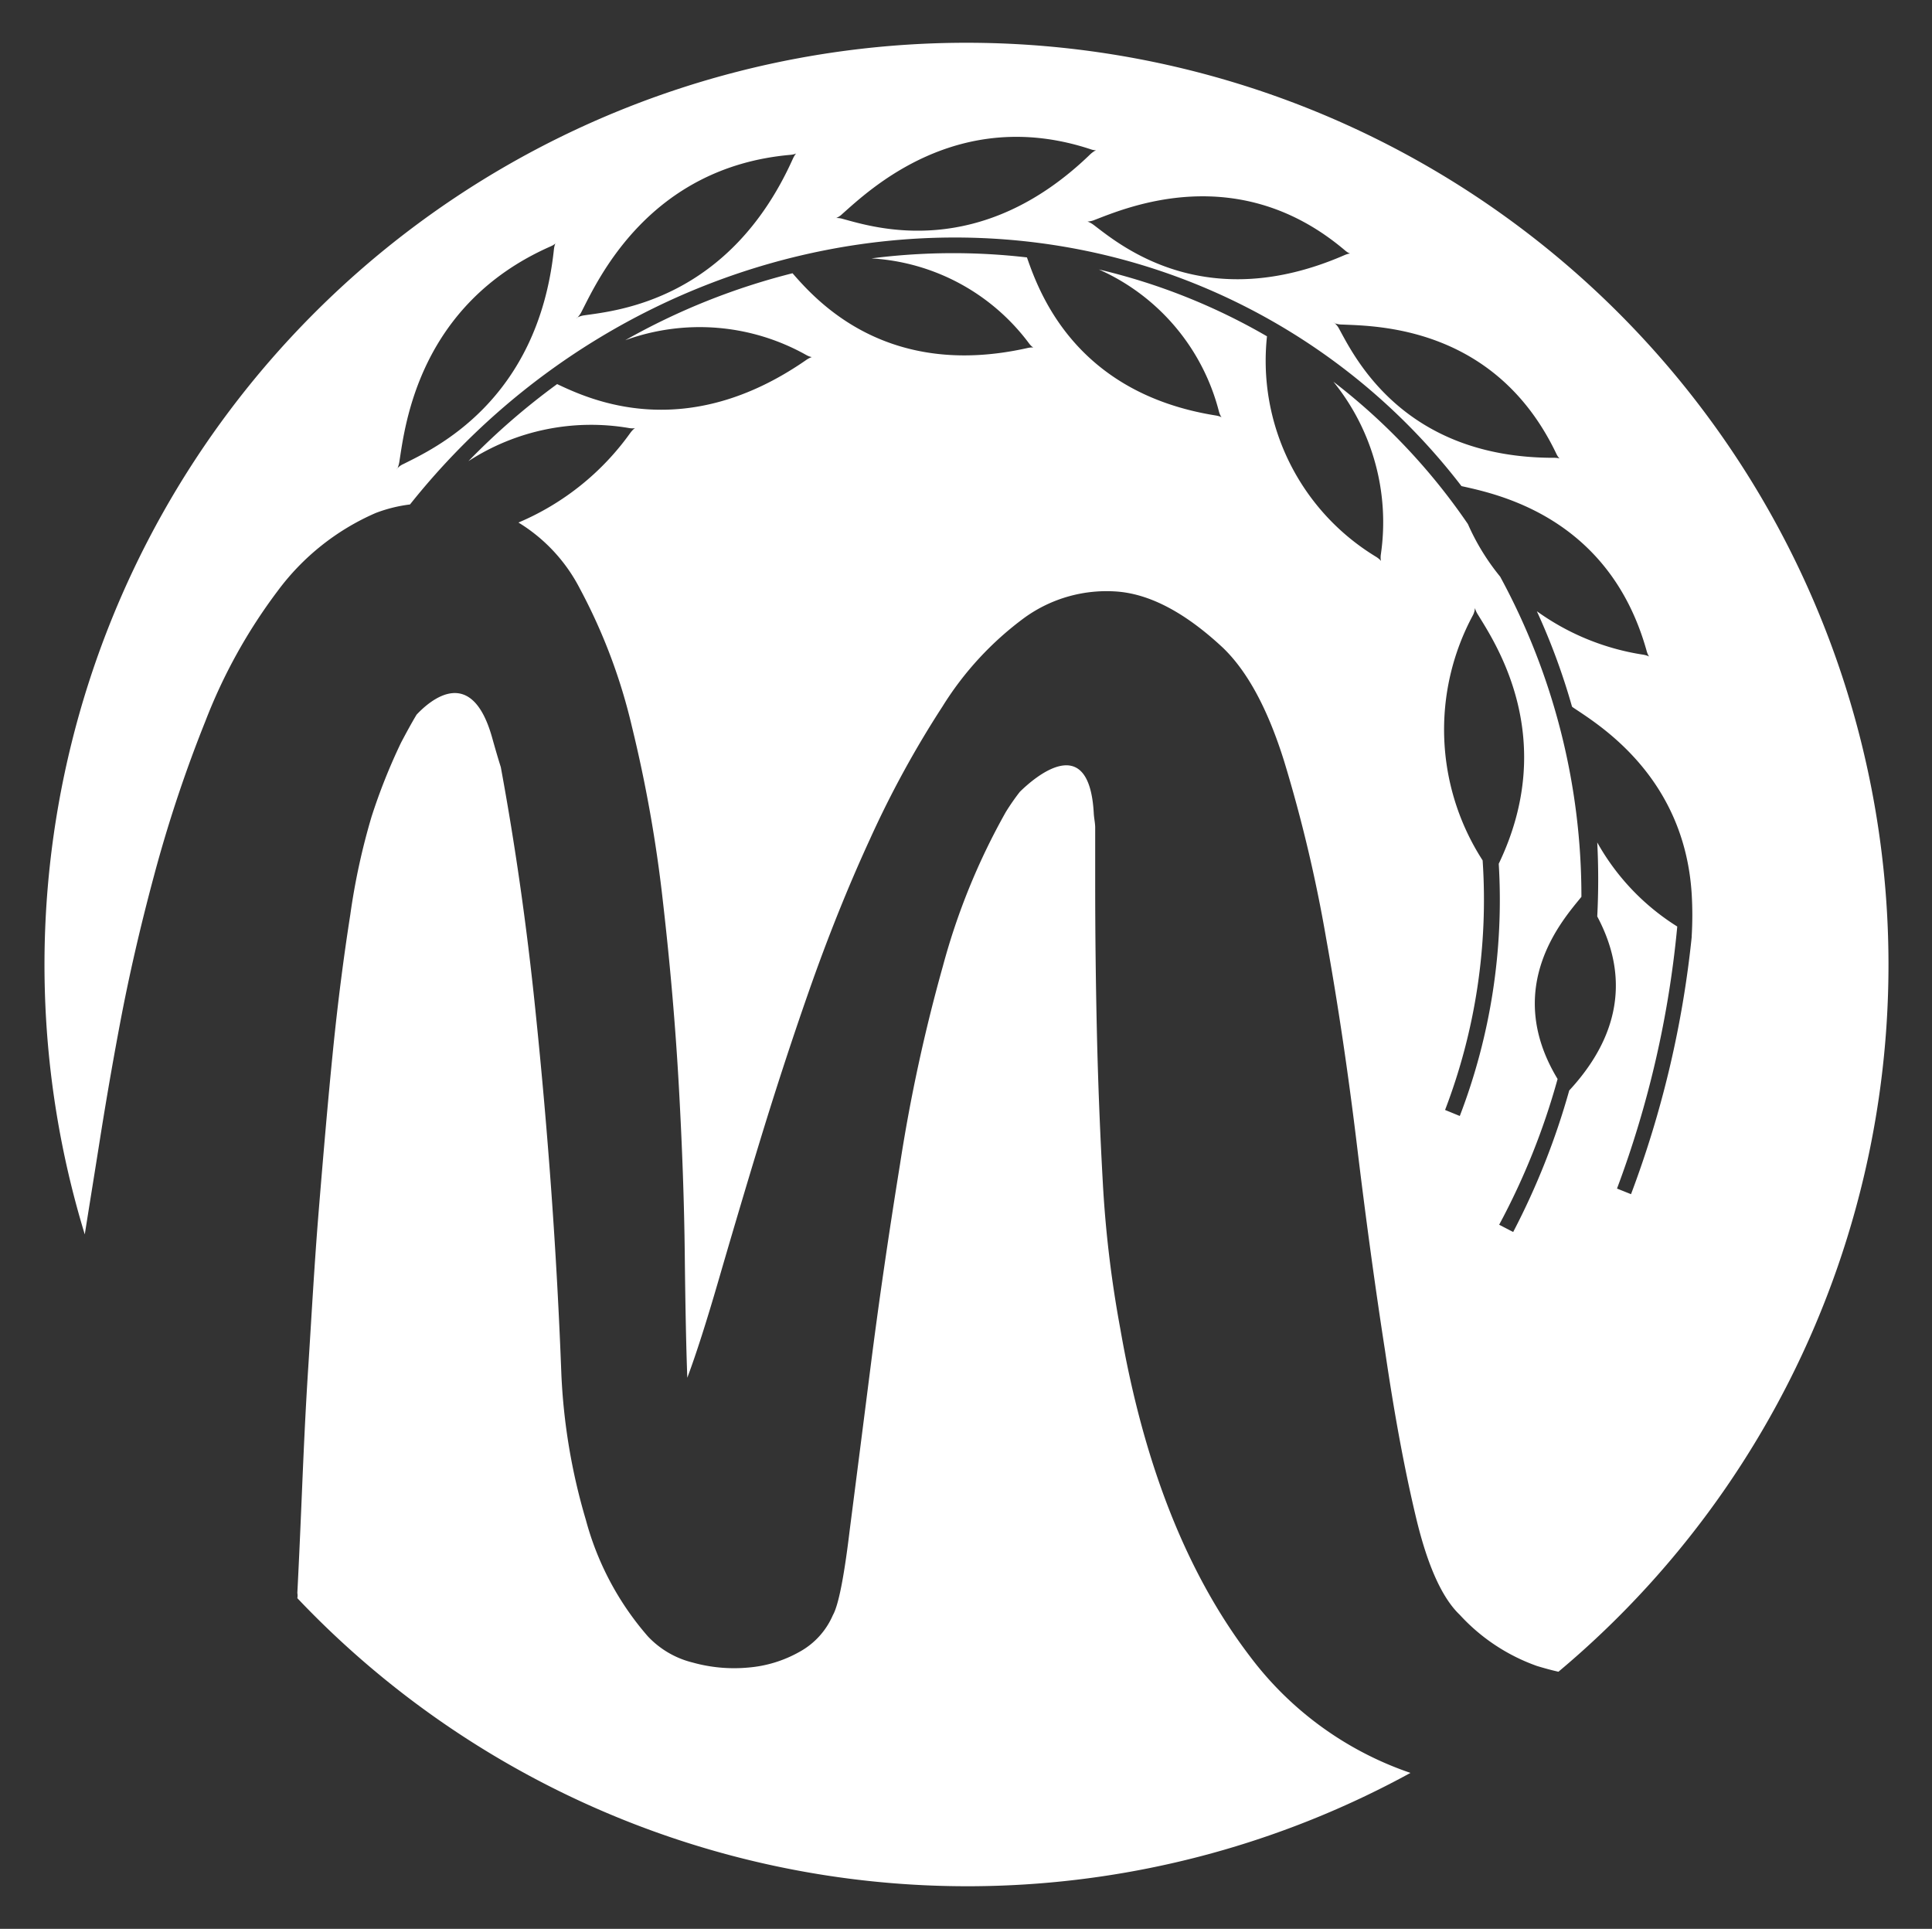 <svg id="Layer_1" data-name="Layer 1" xmlns="http://www.w3.org/2000/svg" viewBox="0 0 137.88 137.65"><rect x="0" y="0" width="137.88" height="137.65" fill="#333333" stroke="none"/><defs><style>.cls-1{fill:#fff;}</style></defs><path class="cls-1" d="M89.18,118.17q-6.71-8.81-9.22-23.3A81.42,81.42,0,0,1,78.7,84.32c-.2-3.59-.34-7.17-.42-10.72s-.12-7.07-.12-10.54v-4c0-.32-.08-.65-.1-1-.32-6-4.27-2.55-5.28-1.55a16,16,0,0,0-1,1.44,47.46,47.46,0,0,0-4.49,11,119.89,119.89,0,0,0-3.06,14.14Q63,90.7,62.14,97.46t-1.5,11.74q-.6,5-1.2,6.06a5.43,5.43,0,0,1-2.4,2.63A8.89,8.89,0,0,1,53.42,119a11,11,0,0,1-4-.36,6.52,6.52,0,0,1-3.18-1.86,20.83,20.83,0,0,1-4.43-8.32A43.11,43.11,0,0,1,40.06,98q-.48-12.7-1.86-26-.91-8.86-2.46-17.26c-.2-.63-.39-1.29-.59-2C33.68,47.34,30.67,50,29.73,51c-.36.6-.73,1.28-1.11,2a41.91,41.91,0,0,0-2.1,5.27,47.71,47.71,0,0,0-1.52,7c-.47,3-.89,6.23-1.25,9.83s-.68,7.35-1,11.26S22.23,94,22,97.56s-.36,6.75-.48,9.59-.22,5-.3,6.53a1,1,0,0,1,0,.37,65.88,65.88,0,0,0,79.44,12.47A24,24,0,0,1,89.18,118.17Z"/><path class="cls-1" d="M8.55,73.12Q9.51,68,11,62.46a96.46,96.46,0,0,1,3.66-11,38.31,38.31,0,0,1,5.15-9.28,17.26,17.26,0,0,1,7-5.57A10.35,10.35,0,0,1,29.26,36c15.5-19.46,42.8-25,63.34-12a45.33,45.33,0,0,1,11.7,10.69c2.56.57,10.56,2.21,13.22,11.78.16.57.37.36-.25.25a17.53,17.53,0,0,1-7.59-3.1,47.1,47.1,0,0,1,2.51,6.81l.09.07c1.8,1.21,7.93,4.9,8.45,13.3a25,25,0,0,1,0,3v.07a73.32,73.32,0,0,1-4.33,18.35l-1-.4a72.68,72.68,0,0,0,4.3-18.7,16.67,16.67,0,0,1-5.71-6,51.66,51.66,0,0,1,0,5.28c1.31,2.47,2.89,7.14-2,12.42a52.32,52.32,0,0,1-4,10.1l-1-.52A50,50,0,0,0,111.16,77c-4-6.61.49-11.49,1.7-13h0a47.74,47.74,0,0,0-5.8-22.85,16.22,16.22,0,0,1-2.3-3.75,44.32,44.32,0,0,0-9.6-10.16,15.92,15.92,0,0,1,3.38,12.37c-.06.6.21.48-.31.14A16.36,16.36,0,0,1,90.42,24a44,44,0,0,0-12-4.77A15.23,15.23,0,0,1,87,29.4c.17.57.38.35-.24.25-10-1.6-12.59-8.75-13.47-11.28a45.8,45.8,0,0,0-11.1.07,15.13,15.13,0,0,1,11.26,6.08c.35.46.48.18-.14.32-10,2.24-15-3.33-16.75-5.34a48,48,0,0,0-11.94,4.78,15.54,15.54,0,0,1,12.93,1.06c.5.27.51,0,0,.34-8.63,6-15.42,2.85-17.79,1.73a49.43,49.43,0,0,0-6.33,5.5,16.07,16.07,0,0,1,11.48-2.36c.57.09.49-.2.09.32a18.82,18.82,0,0,1-8,6.42A11.89,11.89,0,0,1,41.38,42a40.2,40.2,0,0,1,3.71,9.82,98.24,98.24,0,0,1,2.22,12.52q.78,6.78,1.14,13.24t.42,12q.06,5.51.18,8.74c.63-1.68,1.37-4,2.21-6.89s1.8-6.15,2.88-9.7,2.27-7.23,3.59-11,2.78-7.43,4.38-10.9a71.51,71.51,0,0,1,5.15-9.41,22.79,22.79,0,0,1,5.87-6.35,10,10,0,0,1,6.65-1.85c2.35.2,4.84,1.53,7.49,4q2.63,2.52,4.37,8.09a103.63,103.63,0,0,1,3,12.64q1.26,7,2.21,14.86t2,14.61q1,6.84,2.22,11.93t3.11,6.89a13.66,13.66,0,0,0,5.51,3.65c.53.16,1,.29,1.53.41A65.8,65.8,0,1,0,6.05,88.09c.37-2.33.73-4.55,1.06-6.64S7.91,76.52,8.55,73.12Zm94.58,6.09a41.93,41.93,0,0,0,2.68-17.81,17.21,17.21,0,0,1-.69-17.5,1.29,1.29,0,0,0,.14-.51,1.74,1.74,0,0,0,.22.48c1.22,2,5.79,8.79,1.48,17.77a43,43,0,0,1-2.78,18Zm7.94-46.83c.25.53.43.28-.2.29-10.7,0-14.2-7.19-15.3-9.2a1.35,1.35,0,0,0-.31-.4c-.11-.05-.1-.08,0,0a1.54,1.54,0,0,0,.52.09C98.19,23.27,106.72,23.26,111.07,32.38ZM96,17.88c.44.37.51.08-.08.34-10,4.34-16.06-.8-17.87-2.17a1.7,1.7,0,0,0-.44-.24h0a1.52,1.52,0,0,0,.52-.12C80.38,14.83,88.36,11.39,96,17.88ZM59.67,15.56a1.37,1.37,0,0,0,.45-.3c1.87-1.65,8.21-7.75,17.71-4.61.54.19.51-.11,0,.34-7.92,7.68-15.5,5.22-17.69,4.63a1.46,1.46,0,0,0-.51-.06C59.55,15.61,59.54,15.58,59.67,15.56ZM41.22,22.65a1.77,1.77,0,0,0,.31-.46C42.66,20,46.3,11.94,56.41,11.05c.58-.05.44-.3.17.29C52.05,21.42,44,22.17,41.72,22.5a1.52,1.52,0,0,0-.5.15C41.13,22.74,41.11,22.71,41.22,22.65ZM28.37,33.41a1.91,1.91,0,0,0,.14-.52c.39-2.45,1.35-11.14,10.77-15.3.55-.23.32-.42.25.22C38.37,28.7,30.89,32.05,28.8,33.11a1.28,1.28,0,0,0-.43.3C28.3,33.53,28.28,33.51,28.37,33.41Z"/></svg>